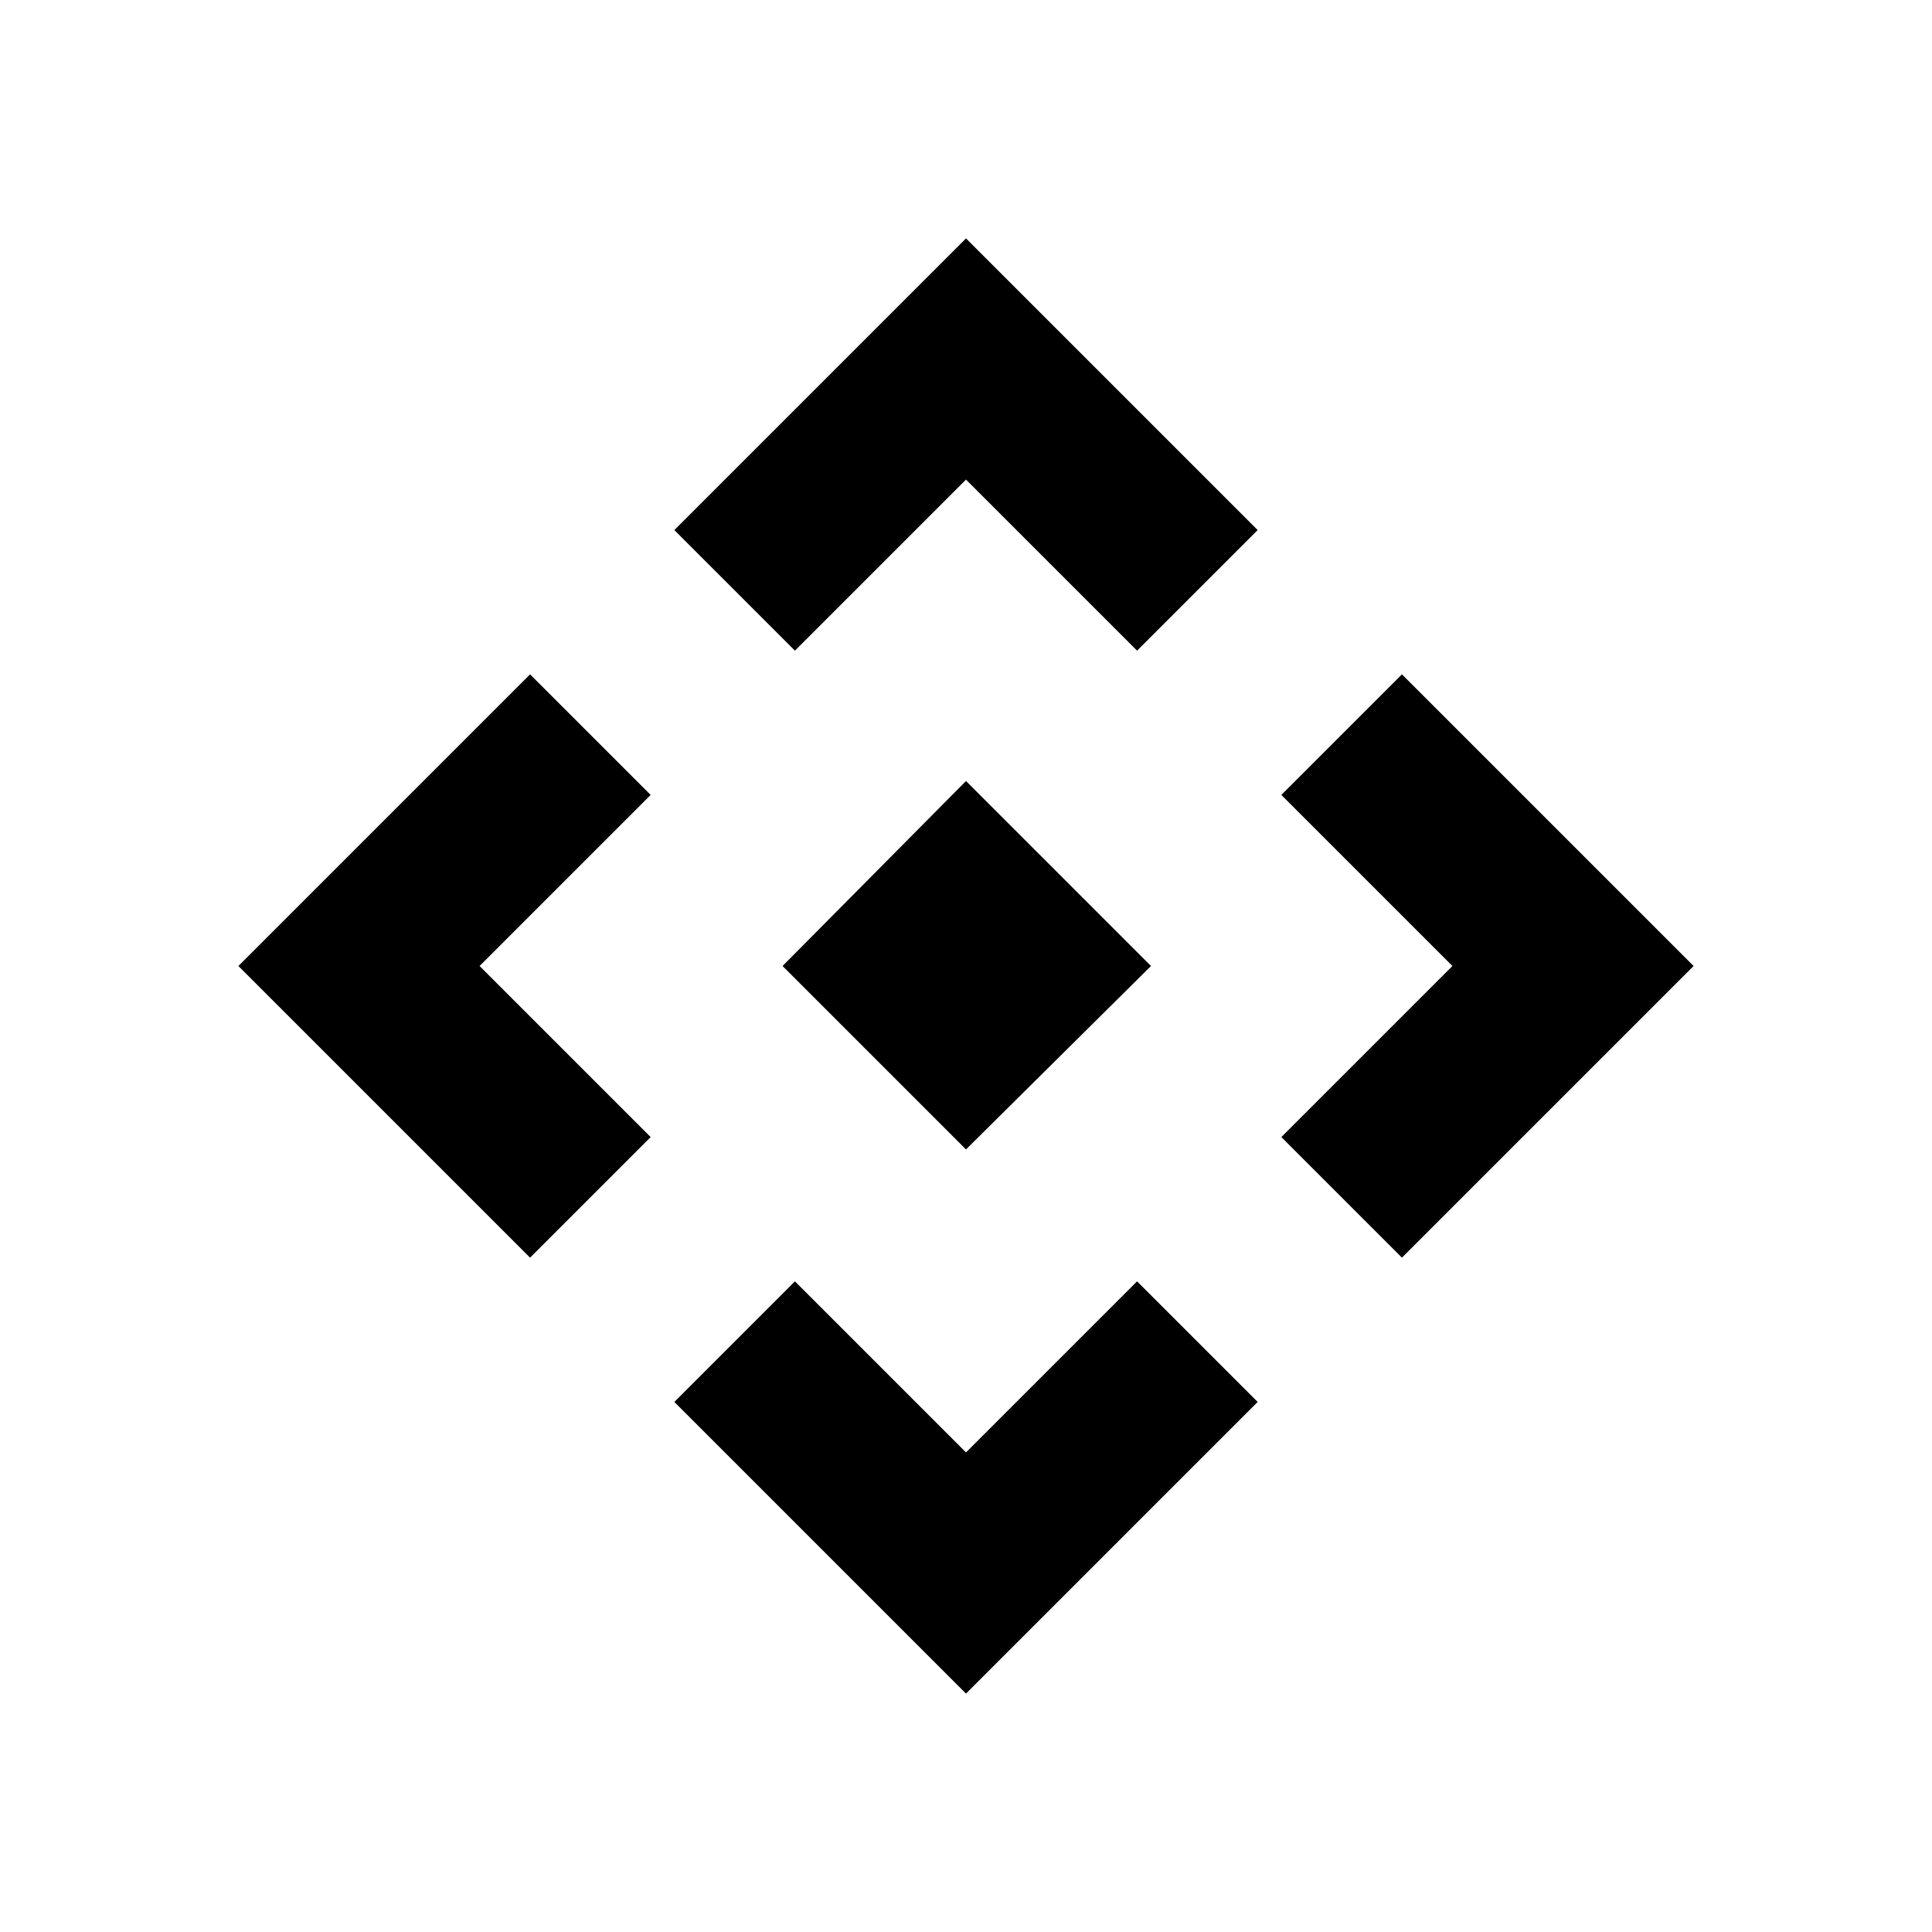 <svg xmlns="http://www.w3.org/2000/svg" height="48" viewBox="0 -960 960 960" width="48"><path d="M480-388.85 388.85-480 480-571.92 571.92-480 480-388.85Zm-85-247.84-59.92-59.93L480-841.54l144.92 144.92L565-636.69l-85-85-85 85ZM263.38-335.08 118.46-480l144.92-144.92L323.31-565l-85 85 85 85-59.93 59.92Zm433.24 0L636.69-395l85-85-85-85 59.93-59.92L841.54-480 696.62-335.08ZM480-118.46 335.08-263.38 395-323.31l85 85 85-85 59.92 59.93L480-118.46Z"/></svg>